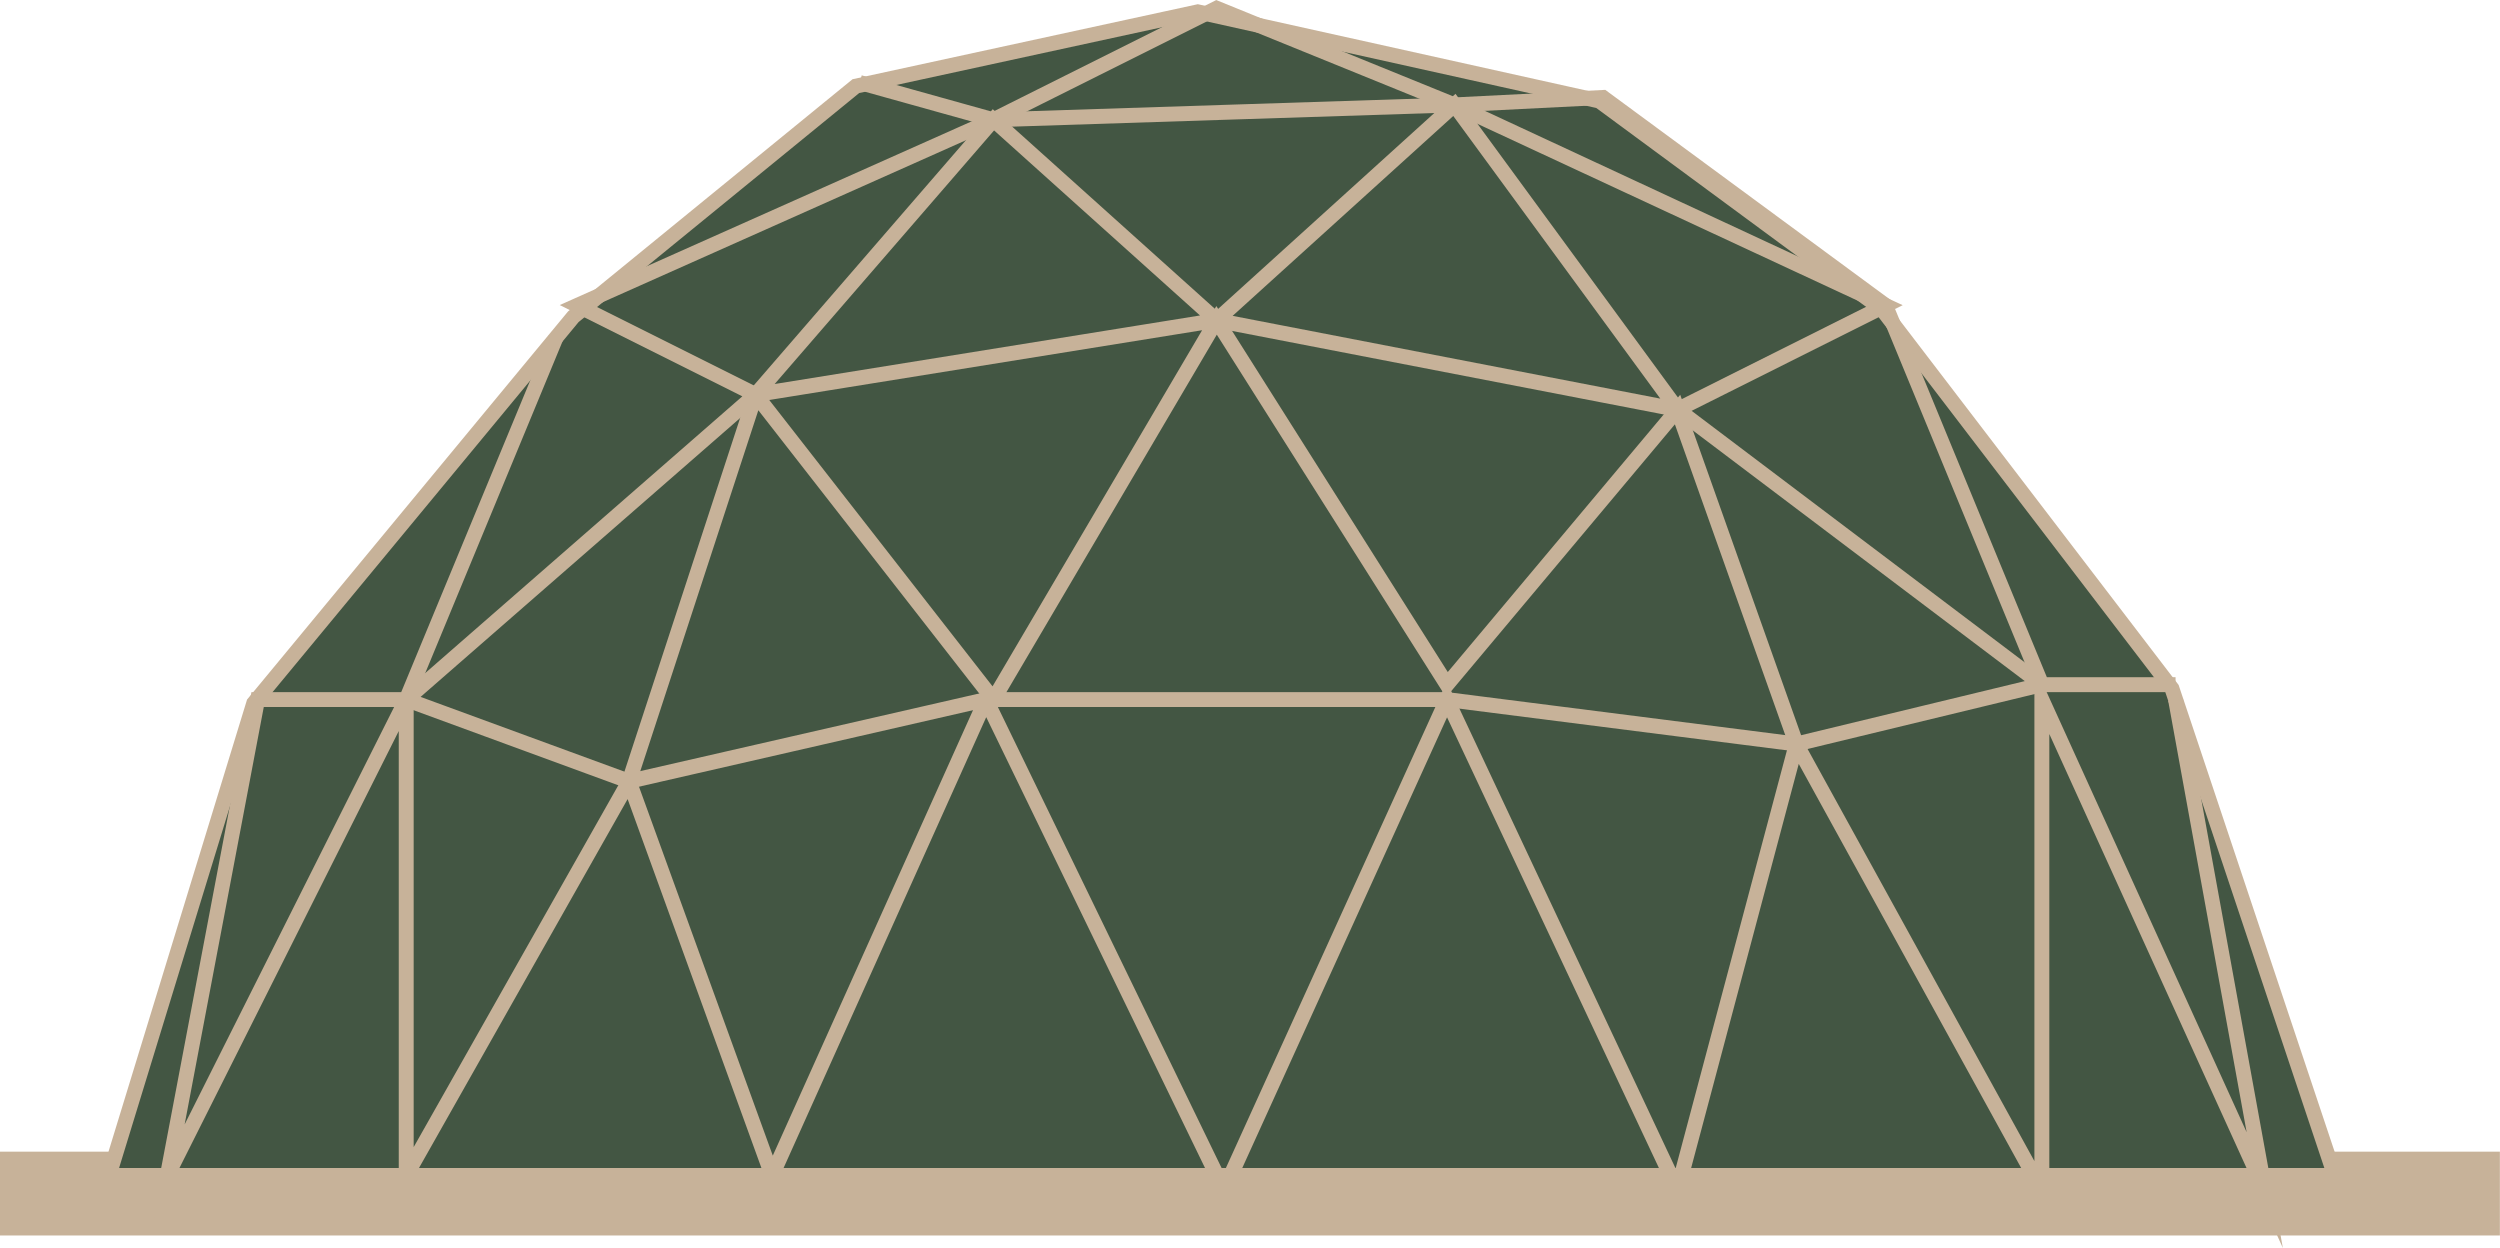 <svg xmlns="http://www.w3.org/2000/svg" viewBox="0 0 97.24 48.54"><defs><style>.cls-1{fill:#c7b299;stroke-width:0.37px;}.cls-1,.cls-2,.cls-3{stroke:#c7b299;stroke-miterlimit:10;}.cls-2{fill:#435643;}.cls-2,.cls-3{stroke-width:0.58px;}.cls-3{fill:none;}</style></defs><title>Recurso 3</title><g id="Capa_2" data-name="Capa 2"><g id="Capa_1-2" data-name="Capa 1"><rect class="cls-1" x="0.18" y="44.98" width="96.87" height="2.89"/><polygon class="cls-2" points="4.24 45.72 9.87 27.35 22.3 12.32 33.29 3.35 46.59 0.46 62.21 3.93 73.2 12.03 84.48 26.78 90.81 45.72 4.24 45.72"/><polyline class="cls-3" points="21.62 13.15 15.8 27.21 10.02 27.21 6.51 45.72 15.8 27.21 15.8 45.72 24.47 30.39 30.03 45.72 38.35 27.21 47.61 46.29 56.28 27.21 65.25 46.29 69.87 28.94 79.42 46.29 79.42 27.21 88.09 46.29 84.62 27.21"/><polyline class="cls-3" points="33.44 3.21 38.64 4.66 47.32 0.32 56.57 4.08 62.35 3.79 73.34 11.88 79.42 26.63 84.62 26.63"/><polygon class="cls-3" points="73.34 11.88 56.57 4.08 38.64 4.66 22.45 11.88 29.39 15.35 15.8 27.21 24.47 30.39 38.35 27.21 56.28 27.21 69.87 28.94 79.42 26.63 65.25 15.93 73.34 11.88"/><polyline class="cls-3" points="24.47 30.39 29.39 15.35 47.32 12.46 38.64 4.66 29.39 15.35 38.64 27.21 47.32 12.46 56.28 26.63 65.25 15.93 69.87 28.94"/><polygon class="cls-3" points="56.57 4.08 47.32 12.46 65.25 15.93 56.57 4.08"/></g></g></svg>